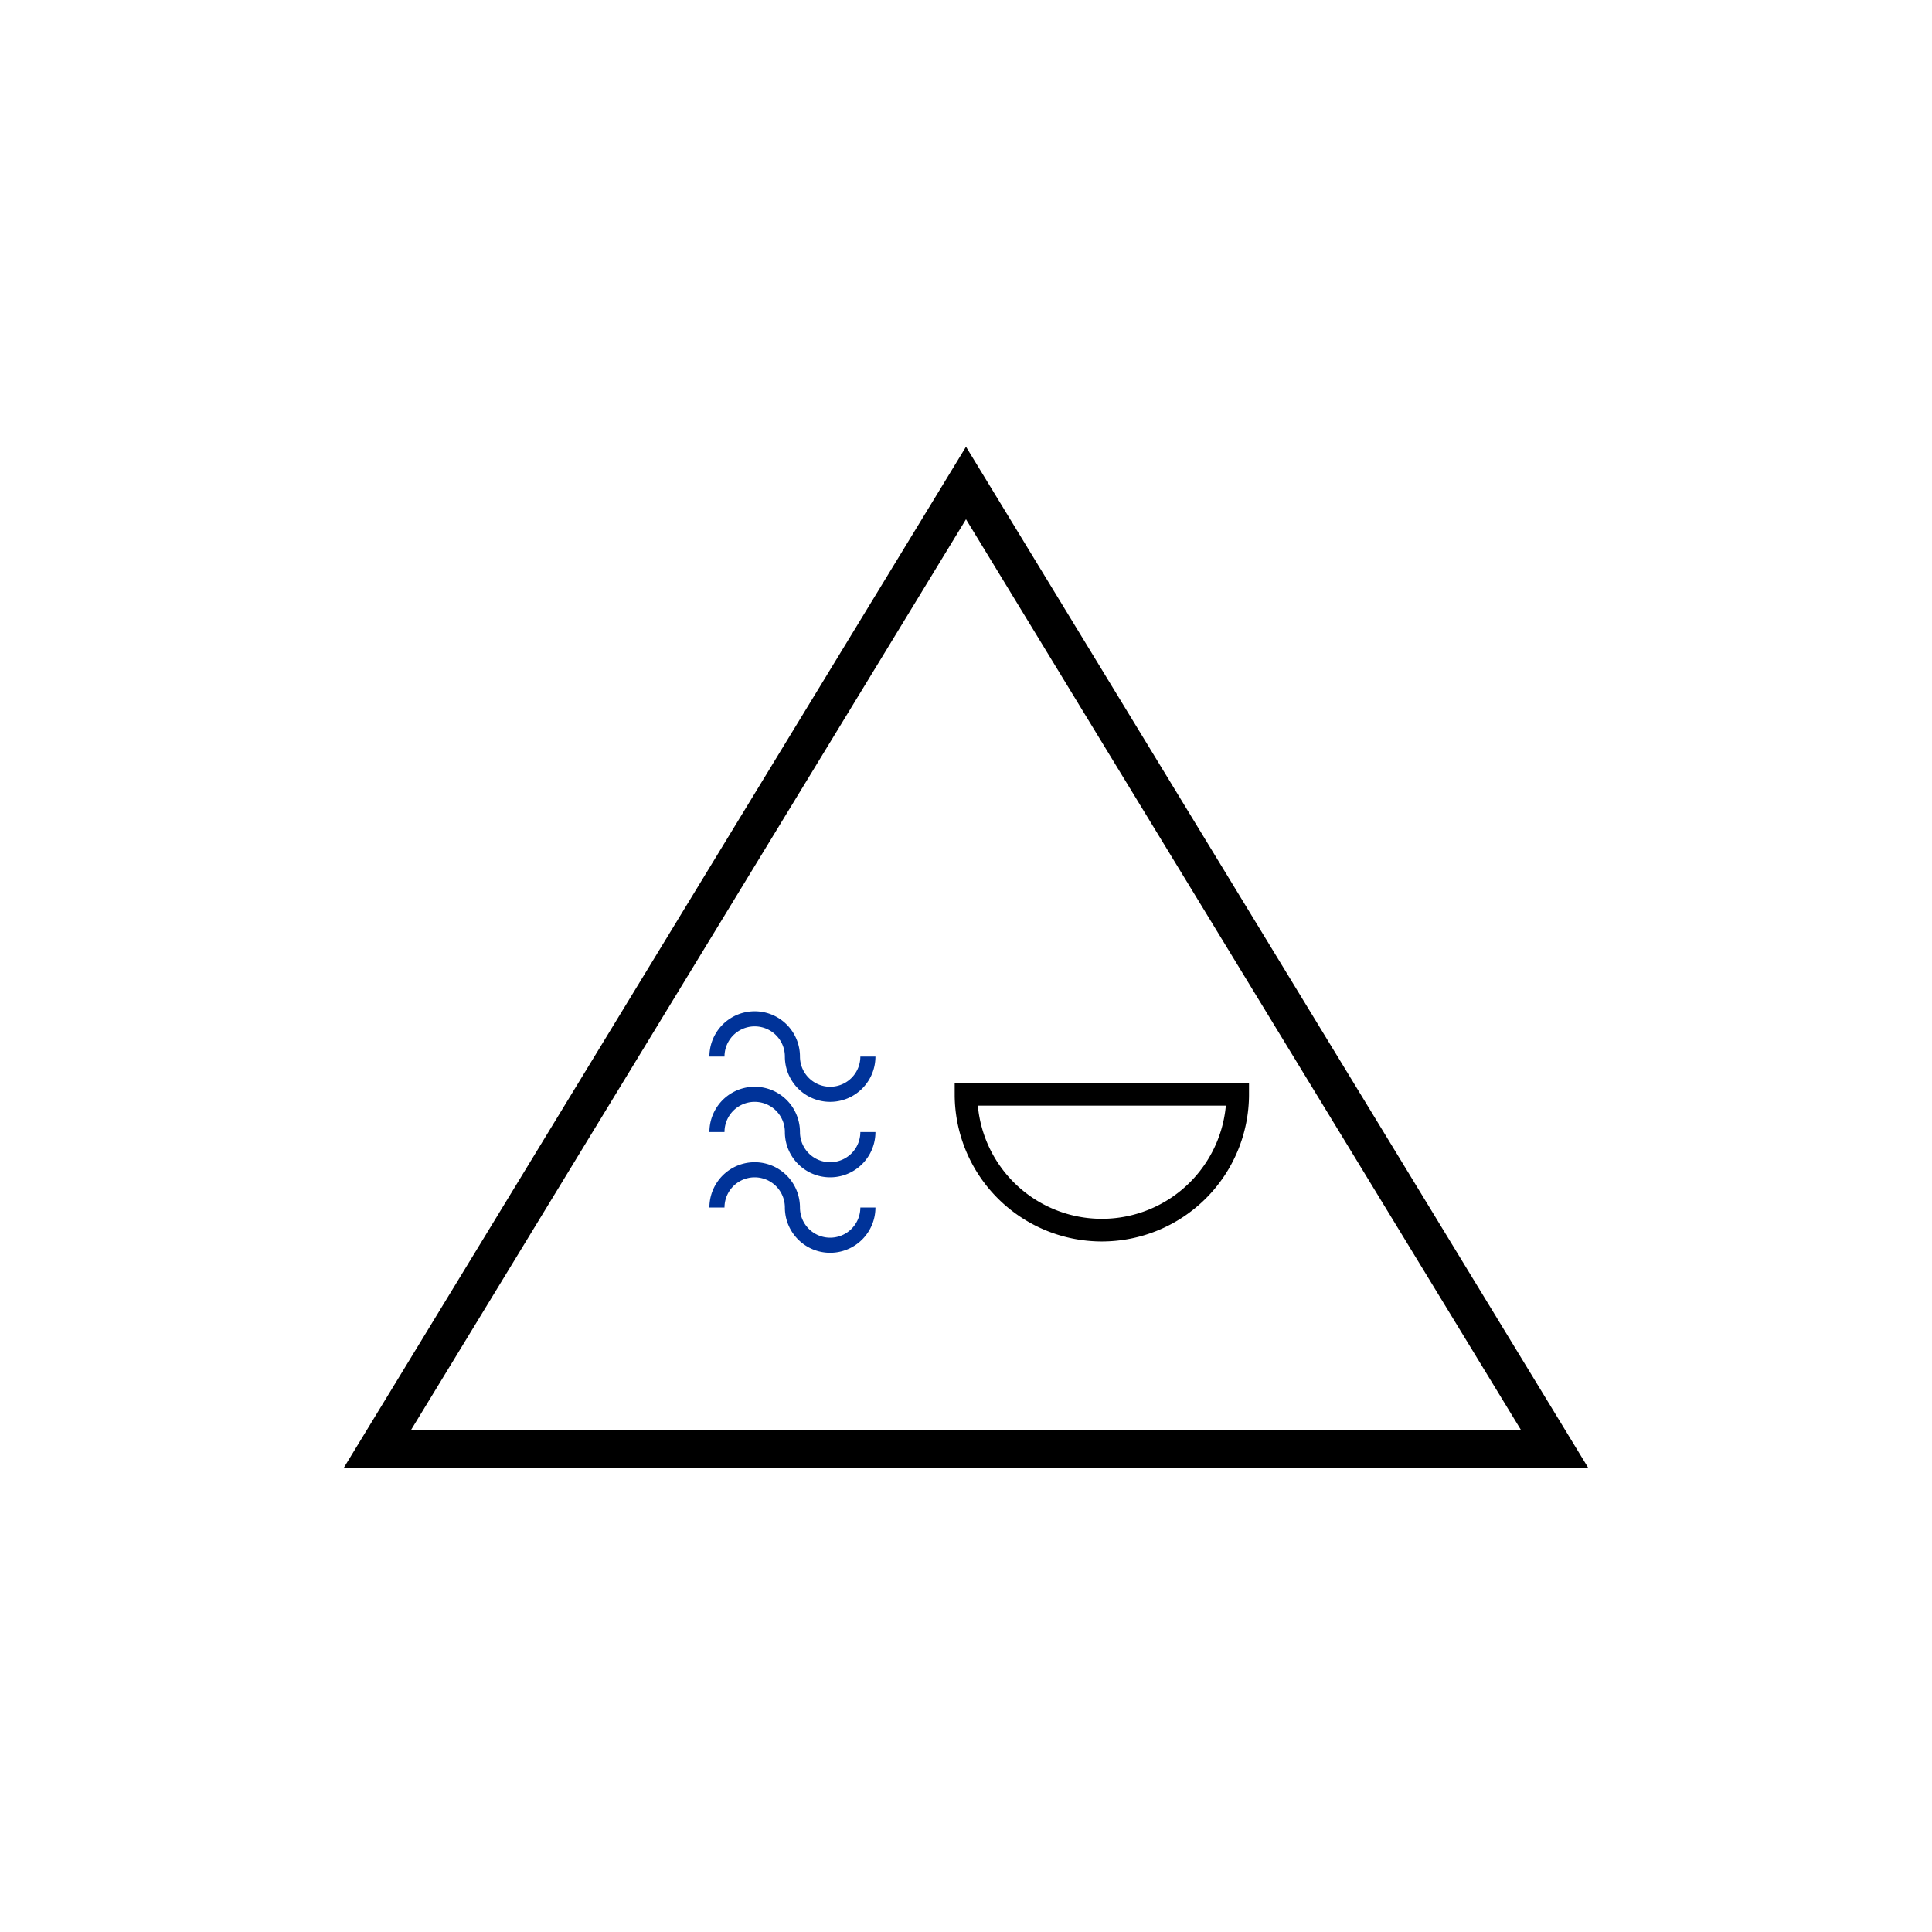 <!DOCTYPE svg PUBLIC "-//W3C//DTD SVG 1.1//EN" "http://www.w3.org/Graphics/SVG/1.1/DTD/svg11.dtd">
<svg version="1.1" xmlns="http://www.w3.org/2000/svg" width="256" height="256" viewBox="0 0 256 256">
	<title>Wasserrettung</title>
	<path d="M50,192 L128,64 L206,192 Z" stroke-width="5" stroke="#000000" fill="none" />

	<path d="M128,145 l36,0 a18,18 180 1 1 -36,0 z" stroke-width="3" stroke="#000000" fill="none" />
	<path d="M95,140 a5,5 180 1 1 10,0 a5,5 180 1 0 10,0" stroke-width="2" stroke="#003399" fill="none" />
	<path d="M95,150 a5,5 180 1 1 10,0 a5,5 180 1 0 10,0" stroke-width="2" stroke="#003399" fill="none" />
	<path d="M95,160 a5,5 180 1 1 10,0 a5,5 180 1 0 10,0" stroke-width="2" stroke="#003399" fill="none" />
</svg>
